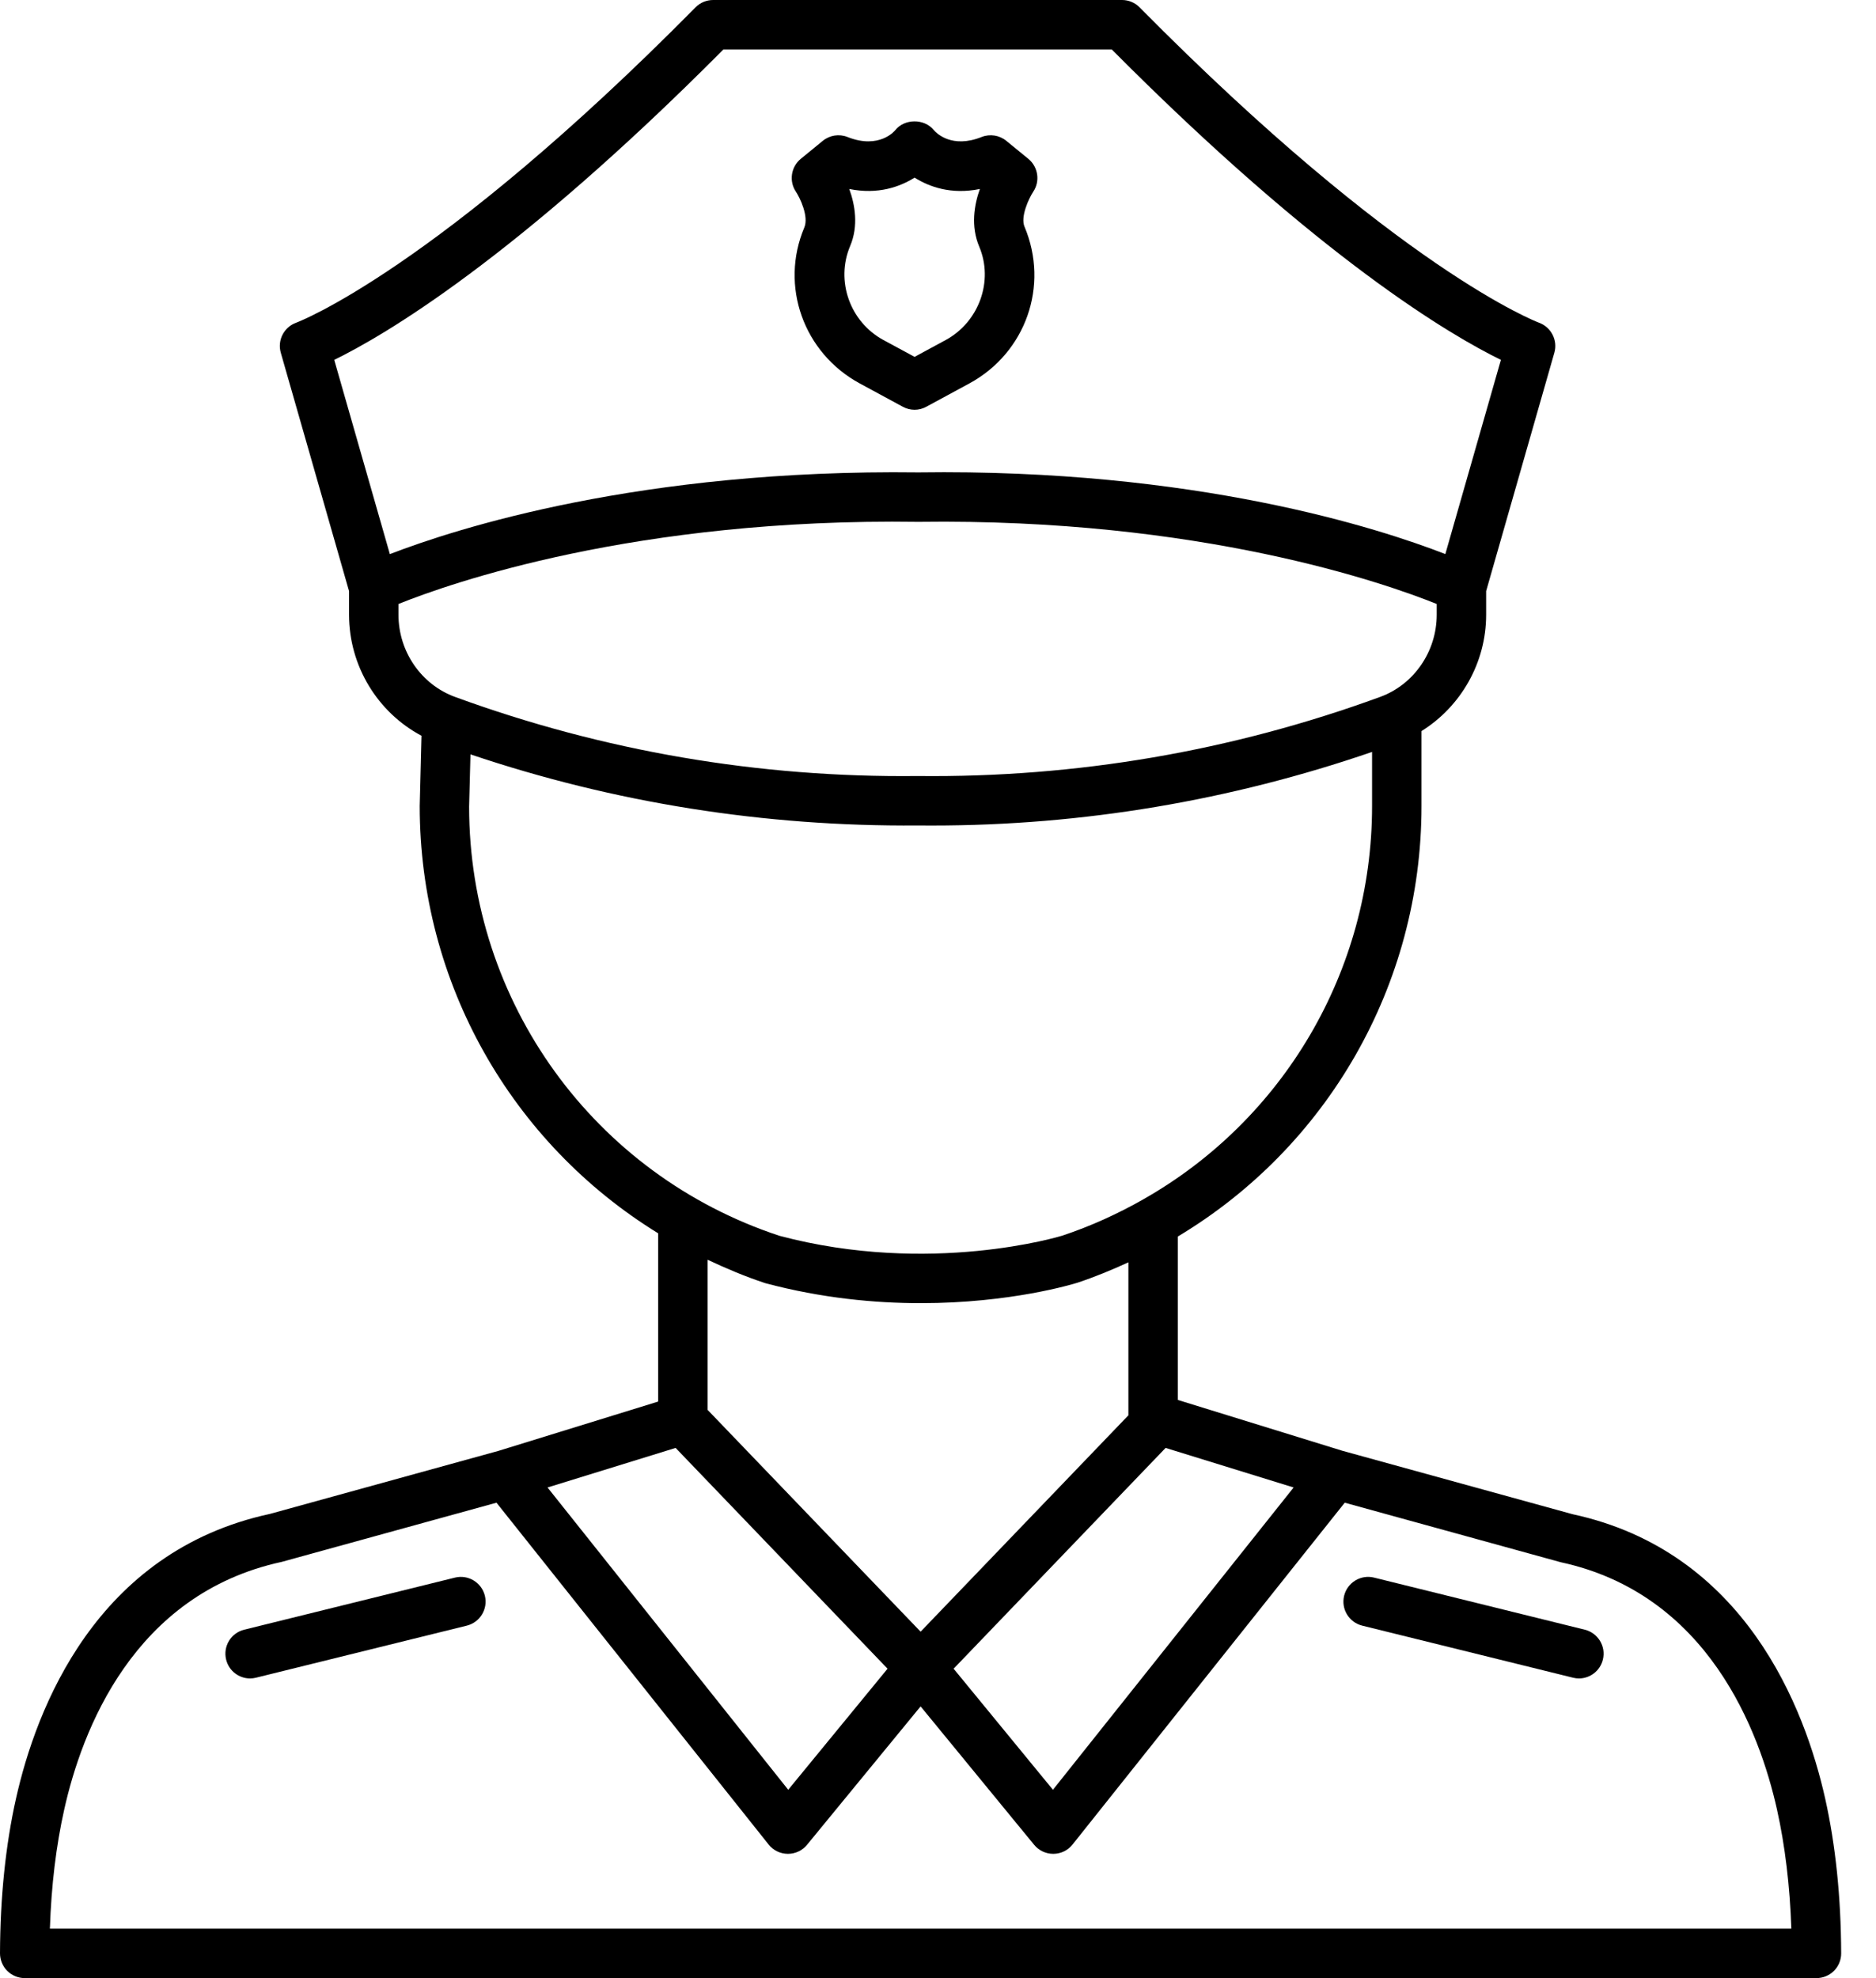 <svg width="37" height="39" viewBox="0 0 37 39" fill="none" xmlns="http://www.w3.org/2000/svg">
<path d="M28.036 15.891V14.414C28.812 13.93 29.311 13.068 29.311 12.12V11.654L30.656 6.955C30.727 6.709 30.593 6.449 30.352 6.362C30.325 6.352 27.598 5.325 22.476 0.145C22.385 0.052 22.26 0 22.13 0H14.065C13.934 0 13.809 0.052 13.718 0.145C8.596 5.325 5.87 6.352 5.845 6.361C5.601 6.447 5.467 6.707 5.538 6.955L6.884 11.654V12.12C6.884 13.13 7.447 14.046 8.313 14.506L8.278 15.891C8.278 19.384 10.093 22.539 12.981 24.316V27.633L9.832 28.605L5.324 29.848C1.893 30.589 0.713 33.684 0.315 35.462C0.11 36.379 0.004 37.405 3.2922e-06 38.511C-0 38.64 0.051 38.765 0.142 38.857C0.234 38.948 0.358 39 0.488 39H18.157H35.826C35.955 39 36.08 38.948 36.171 38.857C36.263 38.765 36.314 38.64 36.313 38.511C36.309 37.405 36.203 36.379 35.998 35.462C35.6 33.684 34.421 30.589 31.016 29.854L26.481 28.605L23.23 27.601V24.379C26.169 22.62 28.036 19.43 28.036 15.891ZM14.268 0.975H21.927C26.05 5.121 28.638 6.625 29.602 7.095L28.506 10.924C27.209 10.419 23.578 9.238 18.112 9.314C12.637 9.245 8.989 10.423 7.689 10.925L6.592 7.095C7.556 6.625 10.144 5.121 14.268 0.975ZM7.859 11.908C8.864 11.504 12.53 10.208 18.112 10.289C23.671 10.213 27.334 11.504 28.336 11.908V12.12C28.336 12.845 27.887 13.497 27.219 13.741C24.296 14.809 21.231 15.334 18.102 15.3C18.101 15.3 18.099 15.3 18.097 15.3C18.095 15.3 18.093 15.3 18.092 15.3C14.962 15.334 11.899 14.809 8.976 13.741C8.307 13.497 7.859 12.845 7.859 12.12V11.908V11.908ZM9.252 15.903L9.279 14.873C12.118 15.83 15.079 16.298 18.097 16.275C18.194 16.276 18.291 16.276 18.387 16.276C21.355 16.276 24.268 15.784 27.061 14.825V15.891C27.061 19.152 25.302 22.083 22.554 23.643C22.552 23.644 22.55 23.646 22.548 23.647C22.045 23.932 21.512 24.176 20.948 24.363C20.922 24.371 18.352 25.157 15.373 24.365C11.712 23.157 9.253 19.752 9.252 15.903ZM13.325 28.547L17.505 32.9L15.546 35.287L10.799 29.327L13.325 28.547ZM35.047 35.675C35.206 36.388 35.301 37.176 35.33 38.025H18.157H0.984C1.012 37.176 1.107 36.388 1.267 35.675C1.613 34.124 2.629 31.428 5.556 30.794L9.792 29.627L15.159 36.366C15.251 36.482 15.39 36.549 15.537 36.55C15.538 36.55 15.539 36.55 15.54 36.55C15.686 36.55 15.825 36.485 15.917 36.372L18.157 33.643L20.396 36.372C20.489 36.485 20.627 36.55 20.773 36.55C20.774 36.55 20.775 36.55 20.776 36.55C20.924 36.549 21.062 36.482 21.154 36.366L26.522 29.627L30.783 30.801C33.684 31.428 34.7 34.124 35.047 35.675ZM20.767 35.287L18.808 32.9L22.989 28.547L25.514 29.327L20.767 35.287ZM22.255 27.904L18.157 32.17L13.956 27.797V24.837C14.323 25.01 14.7 25.169 15.094 25.299C16.205 25.595 17.254 25.693 18.162 25.693C19.934 25.693 21.166 25.316 21.247 25.291C21.594 25.176 21.928 25.038 22.255 24.888V27.904Z" fill="black"/>
<path d="M8.973 31.104L4.816 32.131C4.555 32.195 4.395 32.46 4.46 32.721C4.514 32.943 4.713 33.092 4.932 33.092C4.971 33.092 5.01 33.087 5.05 33.077L9.206 32.051C9.468 31.986 9.627 31.722 9.563 31.461C9.498 31.199 9.234 31.04 8.973 31.104Z" fill="black"/>
<path d="M26.51 31.461C26.446 31.722 26.605 31.986 26.867 32.051L31.023 33.077C31.063 33.087 31.102 33.092 31.141 33.092C31.36 33.092 31.559 32.943 31.613 32.721C31.678 32.46 31.518 32.196 31.257 32.131L27.101 31.104C26.84 31.039 26.575 31.199 26.51 31.461Z" fill="black"/>
<path d="M15.863 4.486C15.377 5.637 15.847 6.958 16.957 7.56L17.805 8.019C17.878 8.059 17.958 8.079 18.038 8.079C18.118 8.079 18.198 8.059 18.27 8.019L19.118 7.56C20.228 6.958 20.699 5.637 20.206 4.469C20.123 4.275 20.29 3.915 20.377 3.782C20.518 3.574 20.476 3.292 20.282 3.132L19.849 2.778C19.712 2.665 19.524 2.636 19.36 2.701C18.777 2.933 18.473 2.63 18.416 2.564C18.23 2.334 17.837 2.336 17.654 2.57C17.651 2.574 17.345 2.952 16.715 2.701C16.55 2.636 16.363 2.665 16.226 2.778L15.793 3.132C15.599 3.292 15.558 3.574 15.699 3.782C15.774 3.895 15.956 4.266 15.863 4.486ZM16.767 4.851C16.936 4.453 16.863 4.037 16.75 3.726C17.32 3.842 17.755 3.68 18.038 3.502C18.321 3.68 18.756 3.843 19.326 3.726C19.214 4.039 19.142 4.459 19.314 4.865C19.599 5.54 19.309 6.347 18.653 6.703L18.038 7.036L17.422 6.703C16.766 6.347 16.476 5.54 16.767 4.851Z" fill="black"/>
</svg>
